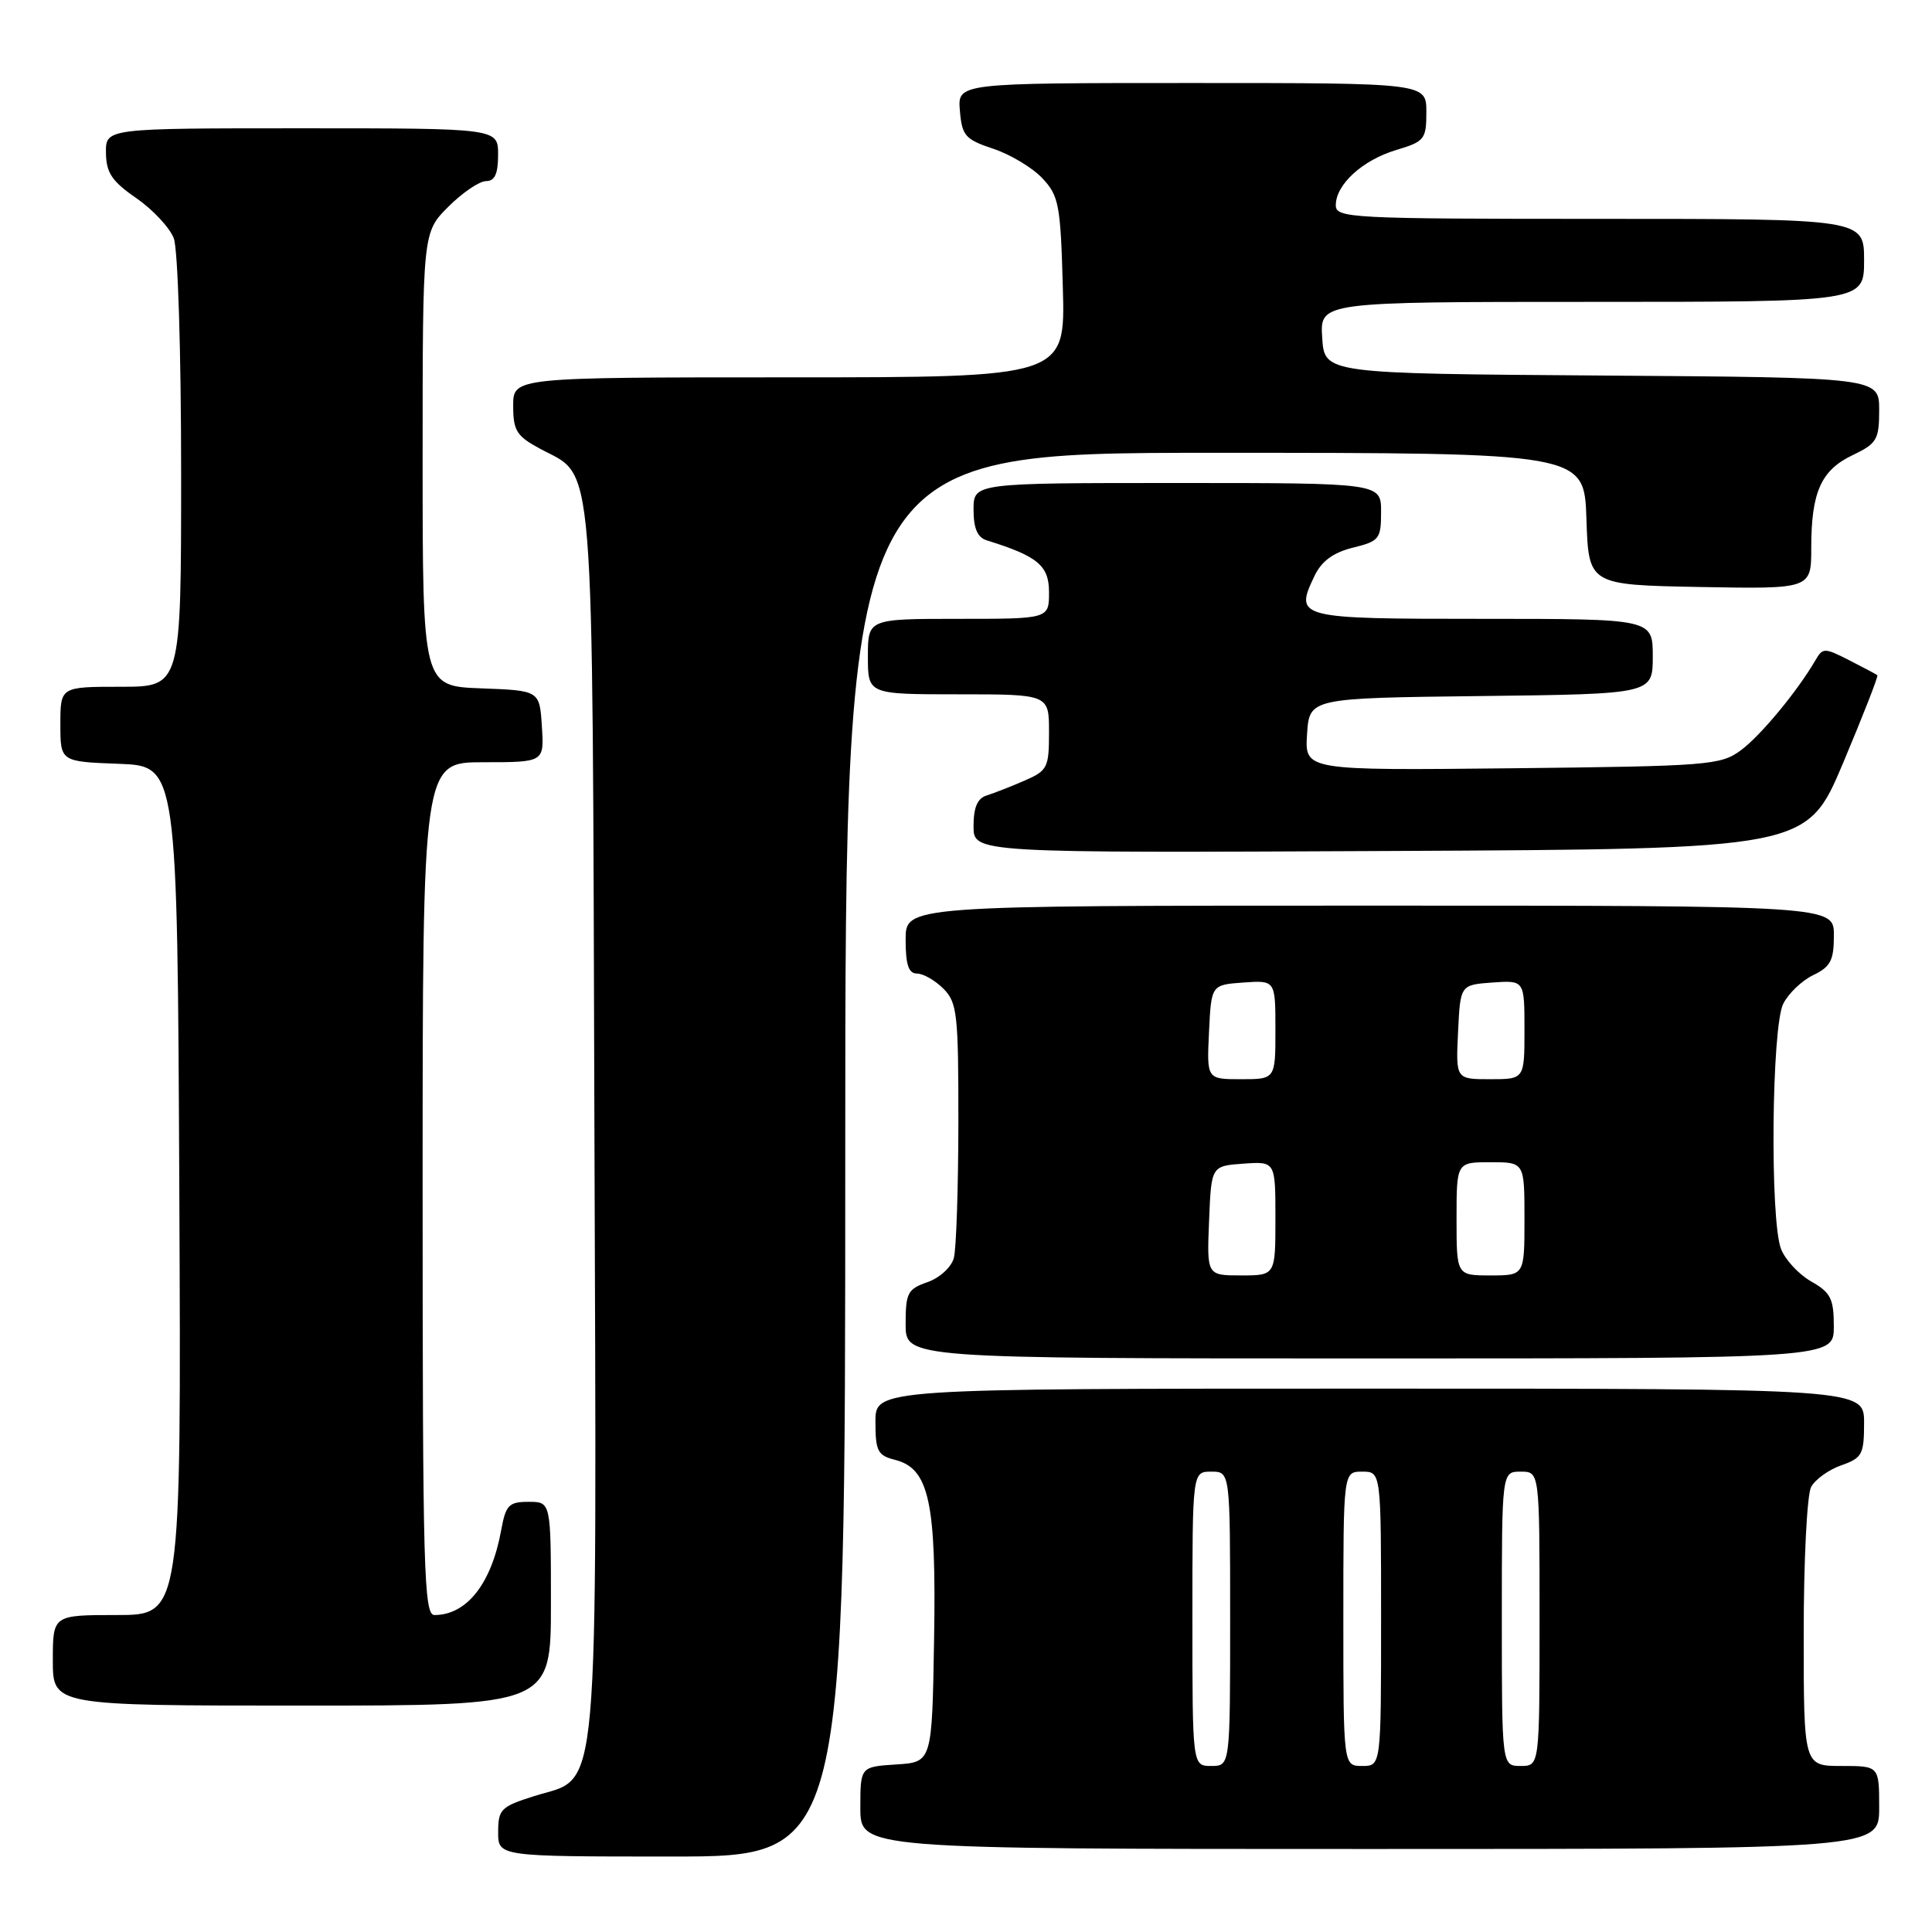 <?xml version="1.0" encoding="UTF-8" standalone="no"?>
<!DOCTYPE svg PUBLIC "-//W3C//DTD SVG 1.1//EN" "http://www.w3.org/Graphics/SVG/1.1/DTD/svg11.dtd" >
<svg xmlns="http://www.w3.org/2000/svg" xmlns:xlink="http://www.w3.org/1999/xlink" version="1.1" viewBox="0 0 256 256">
 <g >
 <path fill="currentColor"
d=" M 112.00 153.00 C 112.00 60.00 112.00 60.00 160.96 60.00 C 209.92 60.00 209.92 60.00 210.21 68.75 C 210.50 77.50 210.50 77.50 225.25 77.78 C 240.00 78.05 240.00 78.05 240.00 72.59 C 240.00 65.21 241.30 62.30 245.48 60.31 C 248.70 58.77 249.00 58.26 249.00 54.33 C 249.00 50.02 249.00 50.02 212.25 49.76 C 175.50 49.50 175.50 49.50 175.20 44.75 C 174.89 40.00 174.89 40.00 210.95 40.00 C 247.00 40.00 247.00 40.00 247.00 34.50 C 247.00 29.00 247.00 29.00 212.00 29.00 C 178.88 29.00 177.00 28.90 177.00 27.19 C 177.00 24.45 180.53 21.22 185.00 19.88 C 188.76 18.75 189.00 18.46 189.00 14.84 C 189.00 11.00 189.00 11.00 157.94 11.00 C 126.88 11.00 126.88 11.00 127.19 14.67 C 127.47 17.99 127.90 18.48 131.61 19.71 C 133.87 20.46 136.80 22.22 138.11 23.61 C 140.31 25.95 140.53 27.12 140.83 38.08 C 141.17 50.00 141.17 50.00 104.58 50.00 C 68.00 50.00 68.00 50.00 68.00 53.77 C 68.00 57.07 68.45 57.79 71.58 59.47 C 78.89 63.41 78.47 58.23 78.76 148.50 C 79.06 241.11 79.59 235.21 70.76 238.00 C 66.38 239.38 66.01 239.75 66.01 242.75 C 66.00 246.00 66.00 246.00 89.00 246.00 C 112.00 246.00 112.00 246.00 112.00 153.00 Z  M 249.00 239.50 C 249.00 234.00 249.00 234.00 244.00 234.00 C 239.00 234.00 239.00 234.00 239.00 216.43 C 239.00 206.77 239.44 198.05 239.98 197.04 C 240.52 196.03 242.32 194.74 243.98 194.16 C 246.74 193.19 247.00 192.72 247.00 188.55 C 247.00 184.00 247.00 184.00 181.50 184.00 C 116.00 184.00 116.00 184.00 116.00 188.39 C 116.00 192.27 116.30 192.86 118.57 193.43 C 123.12 194.57 124.08 199.00 123.77 217.28 C 123.50 233.50 123.50 233.50 118.75 233.80 C 114.00 234.11 114.00 234.11 114.00 239.55 C 114.00 245.00 114.00 245.00 181.50 245.00 C 249.00 245.00 249.00 245.00 249.00 239.50 Z  M 73.00 212.50 C 73.00 199.00 73.00 199.00 70.05 199.00 C 67.42 199.00 67.02 199.42 66.41 202.75 C 65.13 209.83 61.85 214.00 57.57 214.00 C 56.16 214.00 56.00 208.11 56.00 157.50 C 56.00 101.00 56.00 101.00 64.05 101.00 C 72.11 101.00 72.11 101.00 71.80 96.25 C 71.50 91.50 71.50 91.50 63.75 91.21 C 56.00 90.92 56.00 90.92 56.00 60.86 C 56.00 30.80 56.00 30.80 59.40 27.40 C 61.27 25.53 63.52 24.00 64.40 24.00 C 65.56 24.00 66.00 23.04 66.00 20.50 C 66.00 17.00 66.00 17.00 40.00 17.00 C 14.00 17.00 14.00 17.00 14.04 20.25 C 14.07 22.89 14.82 24.02 18.07 26.26 C 20.26 27.78 22.49 30.17 23.03 31.58 C 23.57 33.01 24.00 46.59 24.00 62.57 C 24.00 91.00 24.00 91.00 16.00 91.00 C 8.00 91.00 8.00 91.00 8.00 95.96 C 8.00 100.92 8.00 100.92 15.75 101.21 C 23.50 101.50 23.50 101.50 23.76 157.75 C 24.02 214.00 24.02 214.00 15.51 214.00 C 7.00 214.00 7.00 214.00 7.00 220.00 C 7.00 226.00 7.00 226.00 40.00 226.00 C 73.00 226.00 73.00 226.00 73.00 212.50 Z  M 242.99 175.75 C 242.99 172.08 242.58 171.27 239.98 169.79 C 238.33 168.85 236.54 166.91 235.99 165.48 C 234.51 161.59 234.75 136.05 236.29 133.00 C 236.99 131.62 238.78 129.91 240.28 129.20 C 242.56 128.10 243.00 127.25 243.00 123.95 C 243.00 120.00 243.00 120.00 181.50 120.00 C 120.00 120.00 120.00 120.00 120.00 124.50 C 120.00 127.83 120.39 129.00 121.50 129.00 C 122.33 129.00 123.90 129.90 125.00 131.00 C 126.83 132.83 127.00 134.32 126.99 148.75 C 126.98 157.41 126.71 165.48 126.39 166.69 C 126.06 167.91 124.52 169.32 122.90 169.89 C 120.27 170.80 120.00 171.32 120.00 175.45 C 120.00 180.00 120.00 180.00 181.50 180.00 C 243.00 180.00 243.00 180.00 242.99 175.75 Z  M 244.22 101.10 C 246.86 94.82 248.91 89.59 248.76 89.47 C 248.62 89.35 246.94 88.46 245.04 87.49 C 241.72 85.80 241.53 85.81 240.54 87.51 C 238.14 91.62 233.31 97.46 230.68 99.41 C 228.00 101.39 226.45 101.52 200.37 101.80 C 172.89 102.09 172.89 102.09 173.19 97.30 C 173.50 92.50 173.50 92.50 196.25 92.23 C 219.00 91.96 219.00 91.96 219.00 86.98 C 219.00 82.00 219.00 82.00 196.47 82.00 C 171.82 82.00 171.50 81.92 174.18 76.31 C 175.12 74.35 176.65 73.22 179.26 72.57 C 182.77 71.71 183.00 71.41 183.00 67.82 C 183.00 64.00 183.00 64.00 156.00 64.00 C 129.00 64.00 129.00 64.00 129.00 67.53 C 129.00 70.02 129.52 71.22 130.75 71.60 C 137.52 73.70 139.00 74.94 139.00 78.48 C 139.00 82.00 139.00 82.00 127.00 82.00 C 115.00 82.00 115.00 82.00 115.00 87.00 C 115.00 92.00 115.00 92.00 127.00 92.00 C 139.00 92.00 139.00 92.00 139.00 97.02 C 139.00 101.72 138.80 102.12 135.75 103.44 C 133.96 104.22 131.71 105.10 130.75 105.40 C 129.51 105.78 129.00 106.98 129.00 109.48 C 129.00 113.02 129.00 113.02 184.21 112.76 C 239.41 112.50 239.41 112.50 244.22 101.10 Z  M 158.00 214.50 C 158.00 195.00 158.00 195.00 160.50 195.00 C 163.00 195.00 163.00 195.00 163.00 214.50 C 163.00 234.00 163.00 234.00 160.50 234.00 C 158.00 234.00 158.00 234.00 158.00 214.50 Z  M 178.00 214.50 C 178.00 195.00 178.00 195.00 180.50 195.00 C 183.00 195.00 183.00 195.00 183.00 214.50 C 183.00 234.00 183.00 234.00 180.50 234.00 C 178.00 234.00 178.00 234.00 178.00 214.50 Z  M 199.00 214.50 C 199.00 195.00 199.00 195.00 201.50 195.00 C 204.00 195.00 204.00 195.00 204.00 214.50 C 204.00 234.00 204.00 234.00 201.50 234.00 C 199.00 234.00 199.00 234.00 199.00 214.50 Z  M 160.21 161.75 C 160.50 154.50 160.50 154.50 164.75 154.19 C 169.00 153.89 169.00 153.89 169.00 161.44 C 169.00 169.00 169.00 169.00 164.46 169.00 C 159.91 169.00 159.91 169.00 160.21 161.75 Z  M 193.00 161.50 C 193.00 154.00 193.00 154.00 197.50 154.00 C 202.00 154.00 202.00 154.00 202.00 161.50 C 202.00 169.00 202.00 169.00 197.50 169.00 C 193.00 169.00 193.00 169.00 193.00 161.50 Z  M 160.20 136.75 C 160.50 130.50 160.50 130.50 164.75 130.19 C 169.00 129.89 169.00 129.89 169.00 136.44 C 169.00 143.00 169.00 143.00 164.45 143.00 C 159.90 143.00 159.90 143.00 160.20 136.75 Z  M 193.20 136.75 C 193.50 130.50 193.50 130.50 197.75 130.19 C 202.00 129.89 202.00 129.89 202.00 136.44 C 202.00 143.00 202.00 143.00 197.45 143.00 C 192.90 143.00 192.90 143.00 193.20 136.75 Z "/>
</g>
</svg>